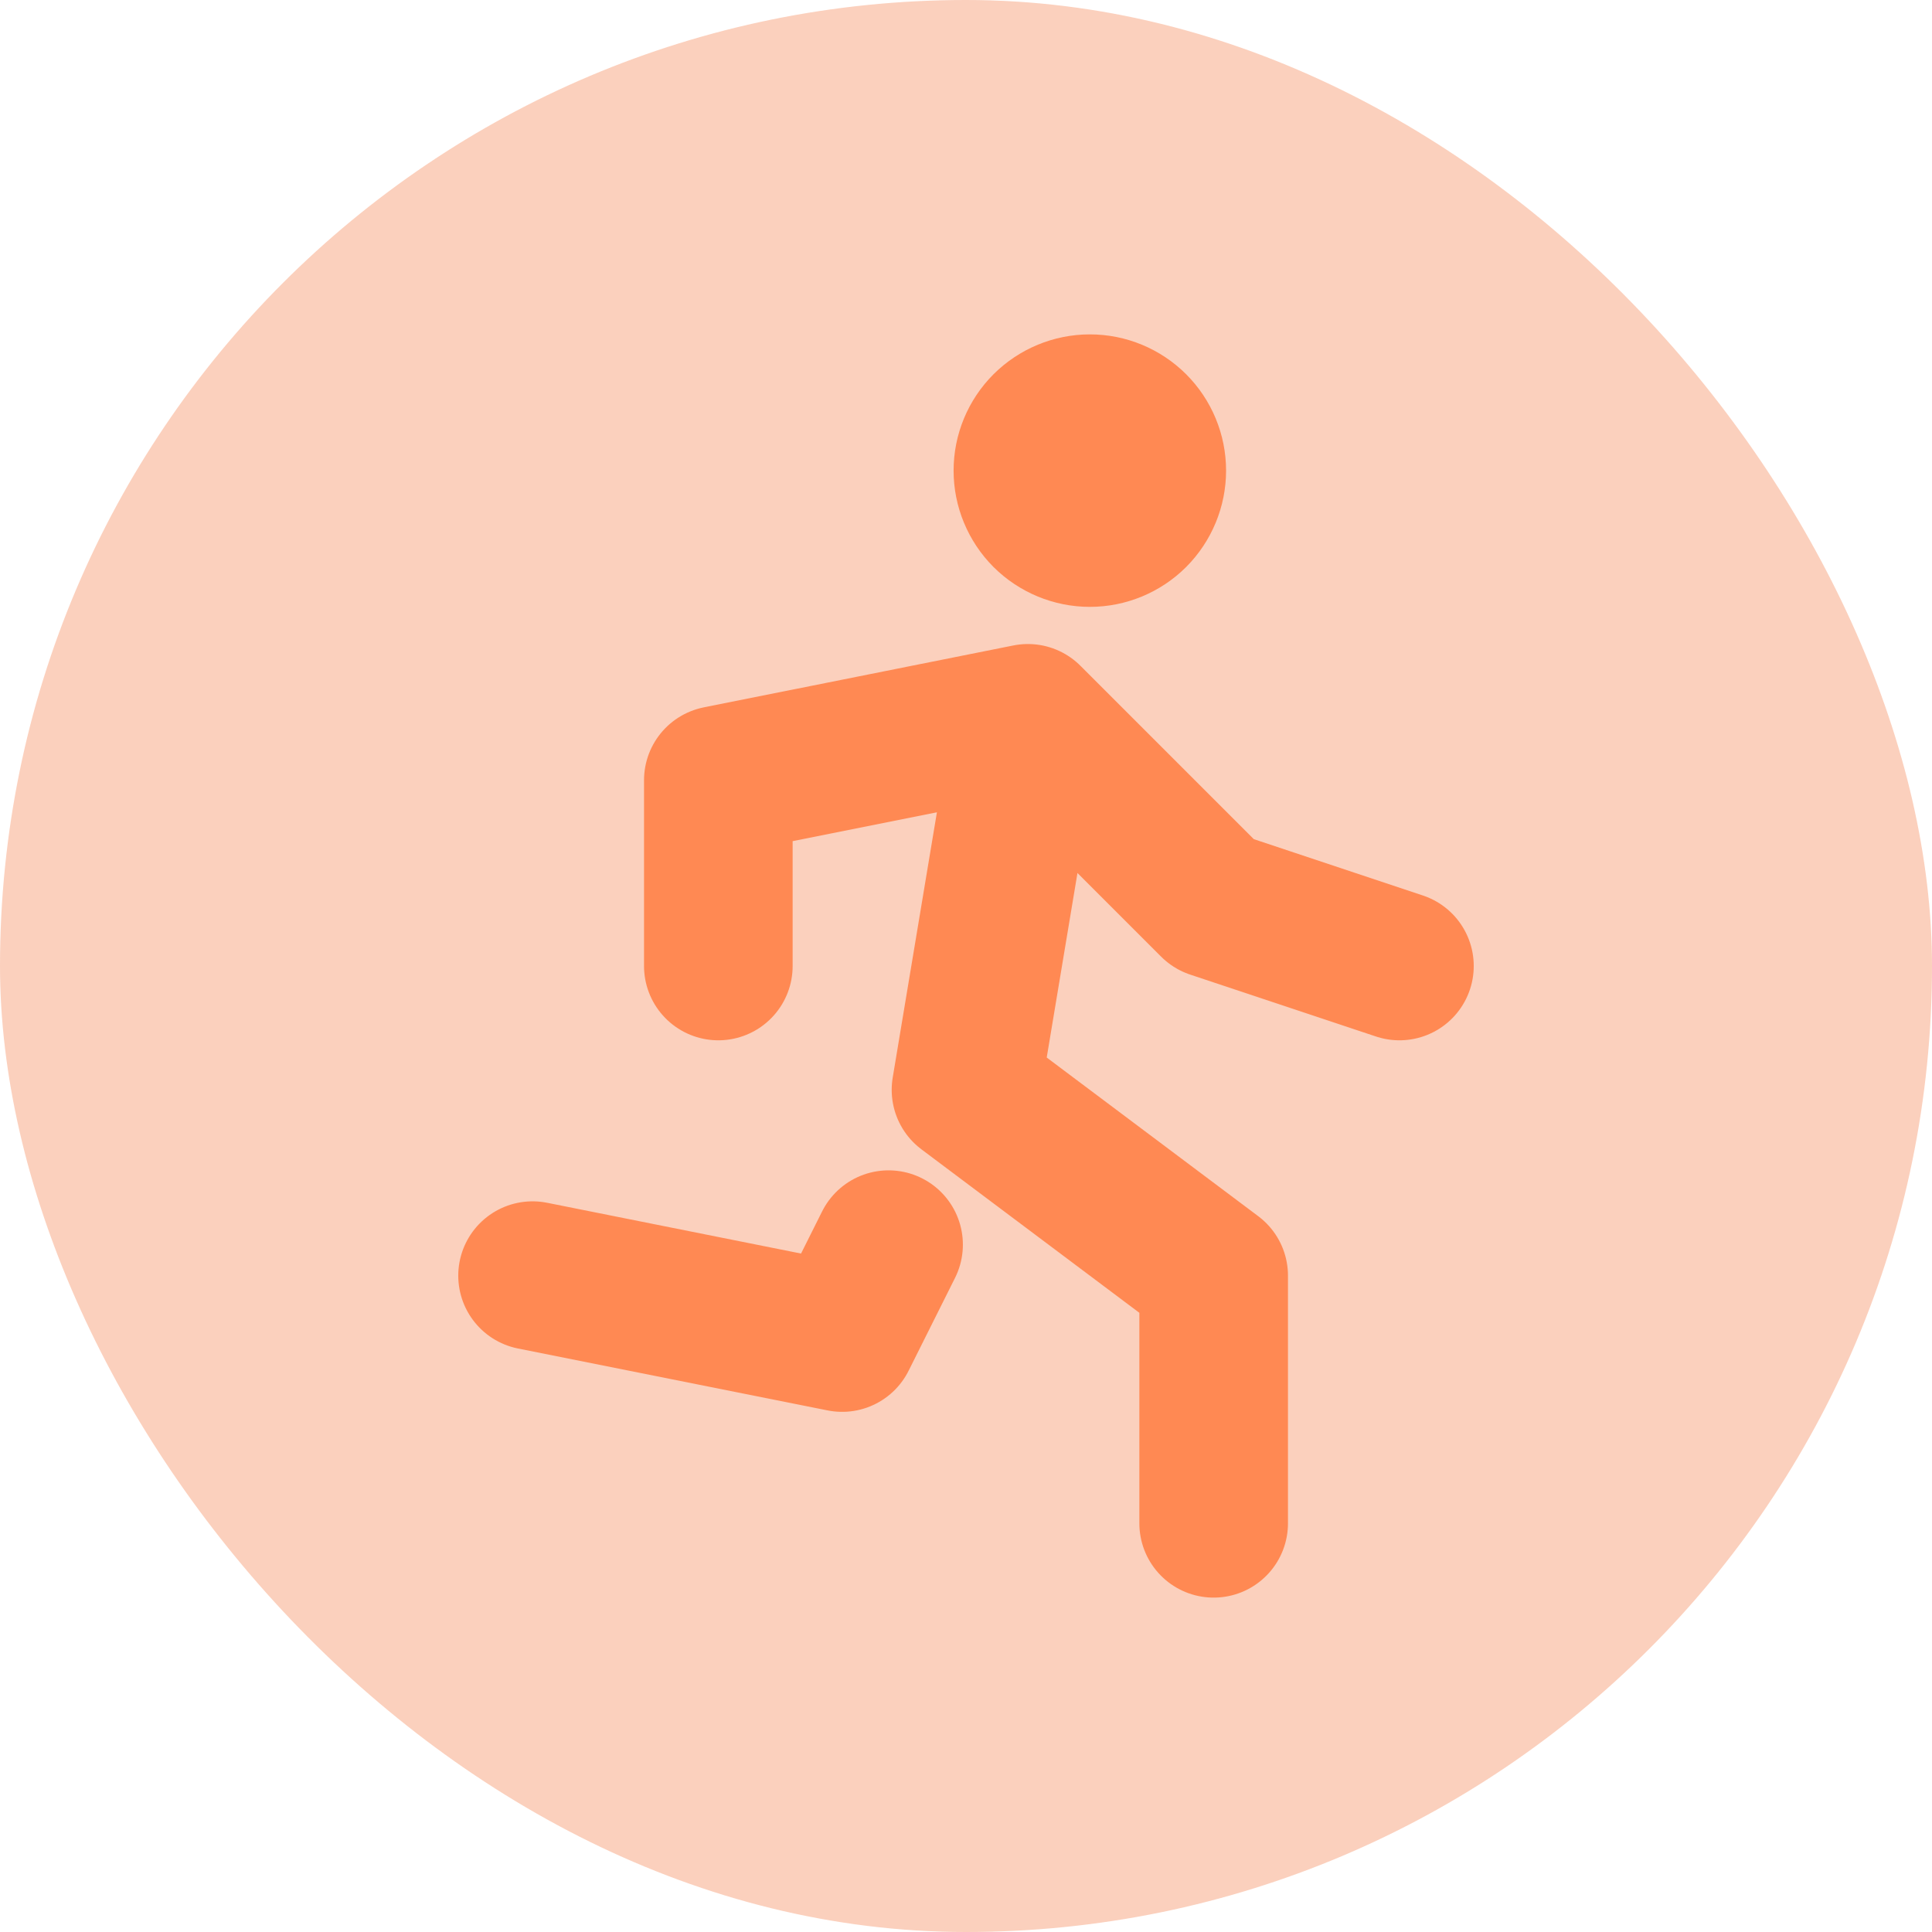 <svg width="26" height="26" viewBox="0 0 26 26" fill="none" xmlns="http://www.w3.org/2000/svg">
<rect width="26" height="26" rx="13" fill="#F26322" fill-opacity="0.3"/>
<ellipse cx="14.667" cy="6.333" rx="0.833" ry="0.833" fill="#FF8953"/>
<path d="M7.167 17.167L11.333 18L11.958 16.75M16.333 20.5V17.167L13 14.667L13.833 9.667M13.833 9.667L9.667 10.5V13M13.833 9.667L16.333 12.167L18.833 13M13.833 6.333C13.833 6.554 13.921 6.766 14.077 6.923C14.234 7.079 14.446 7.167 14.667 7.167C14.888 7.167 15.1 7.079 15.256 6.923C15.412 6.766 15.5 6.554 15.5 6.333C15.5 6.112 15.412 5.9 15.256 5.744C15.1 5.588 14.888 5.5 14.667 5.5C14.446 5.5 14.234 5.588 14.077 5.744C13.921 5.9 13.833 6.112 13.833 6.333Z" stroke="#FF8953" stroke-width="2" stroke-linecap="round" stroke-linejoin="round"/>
</svg>
